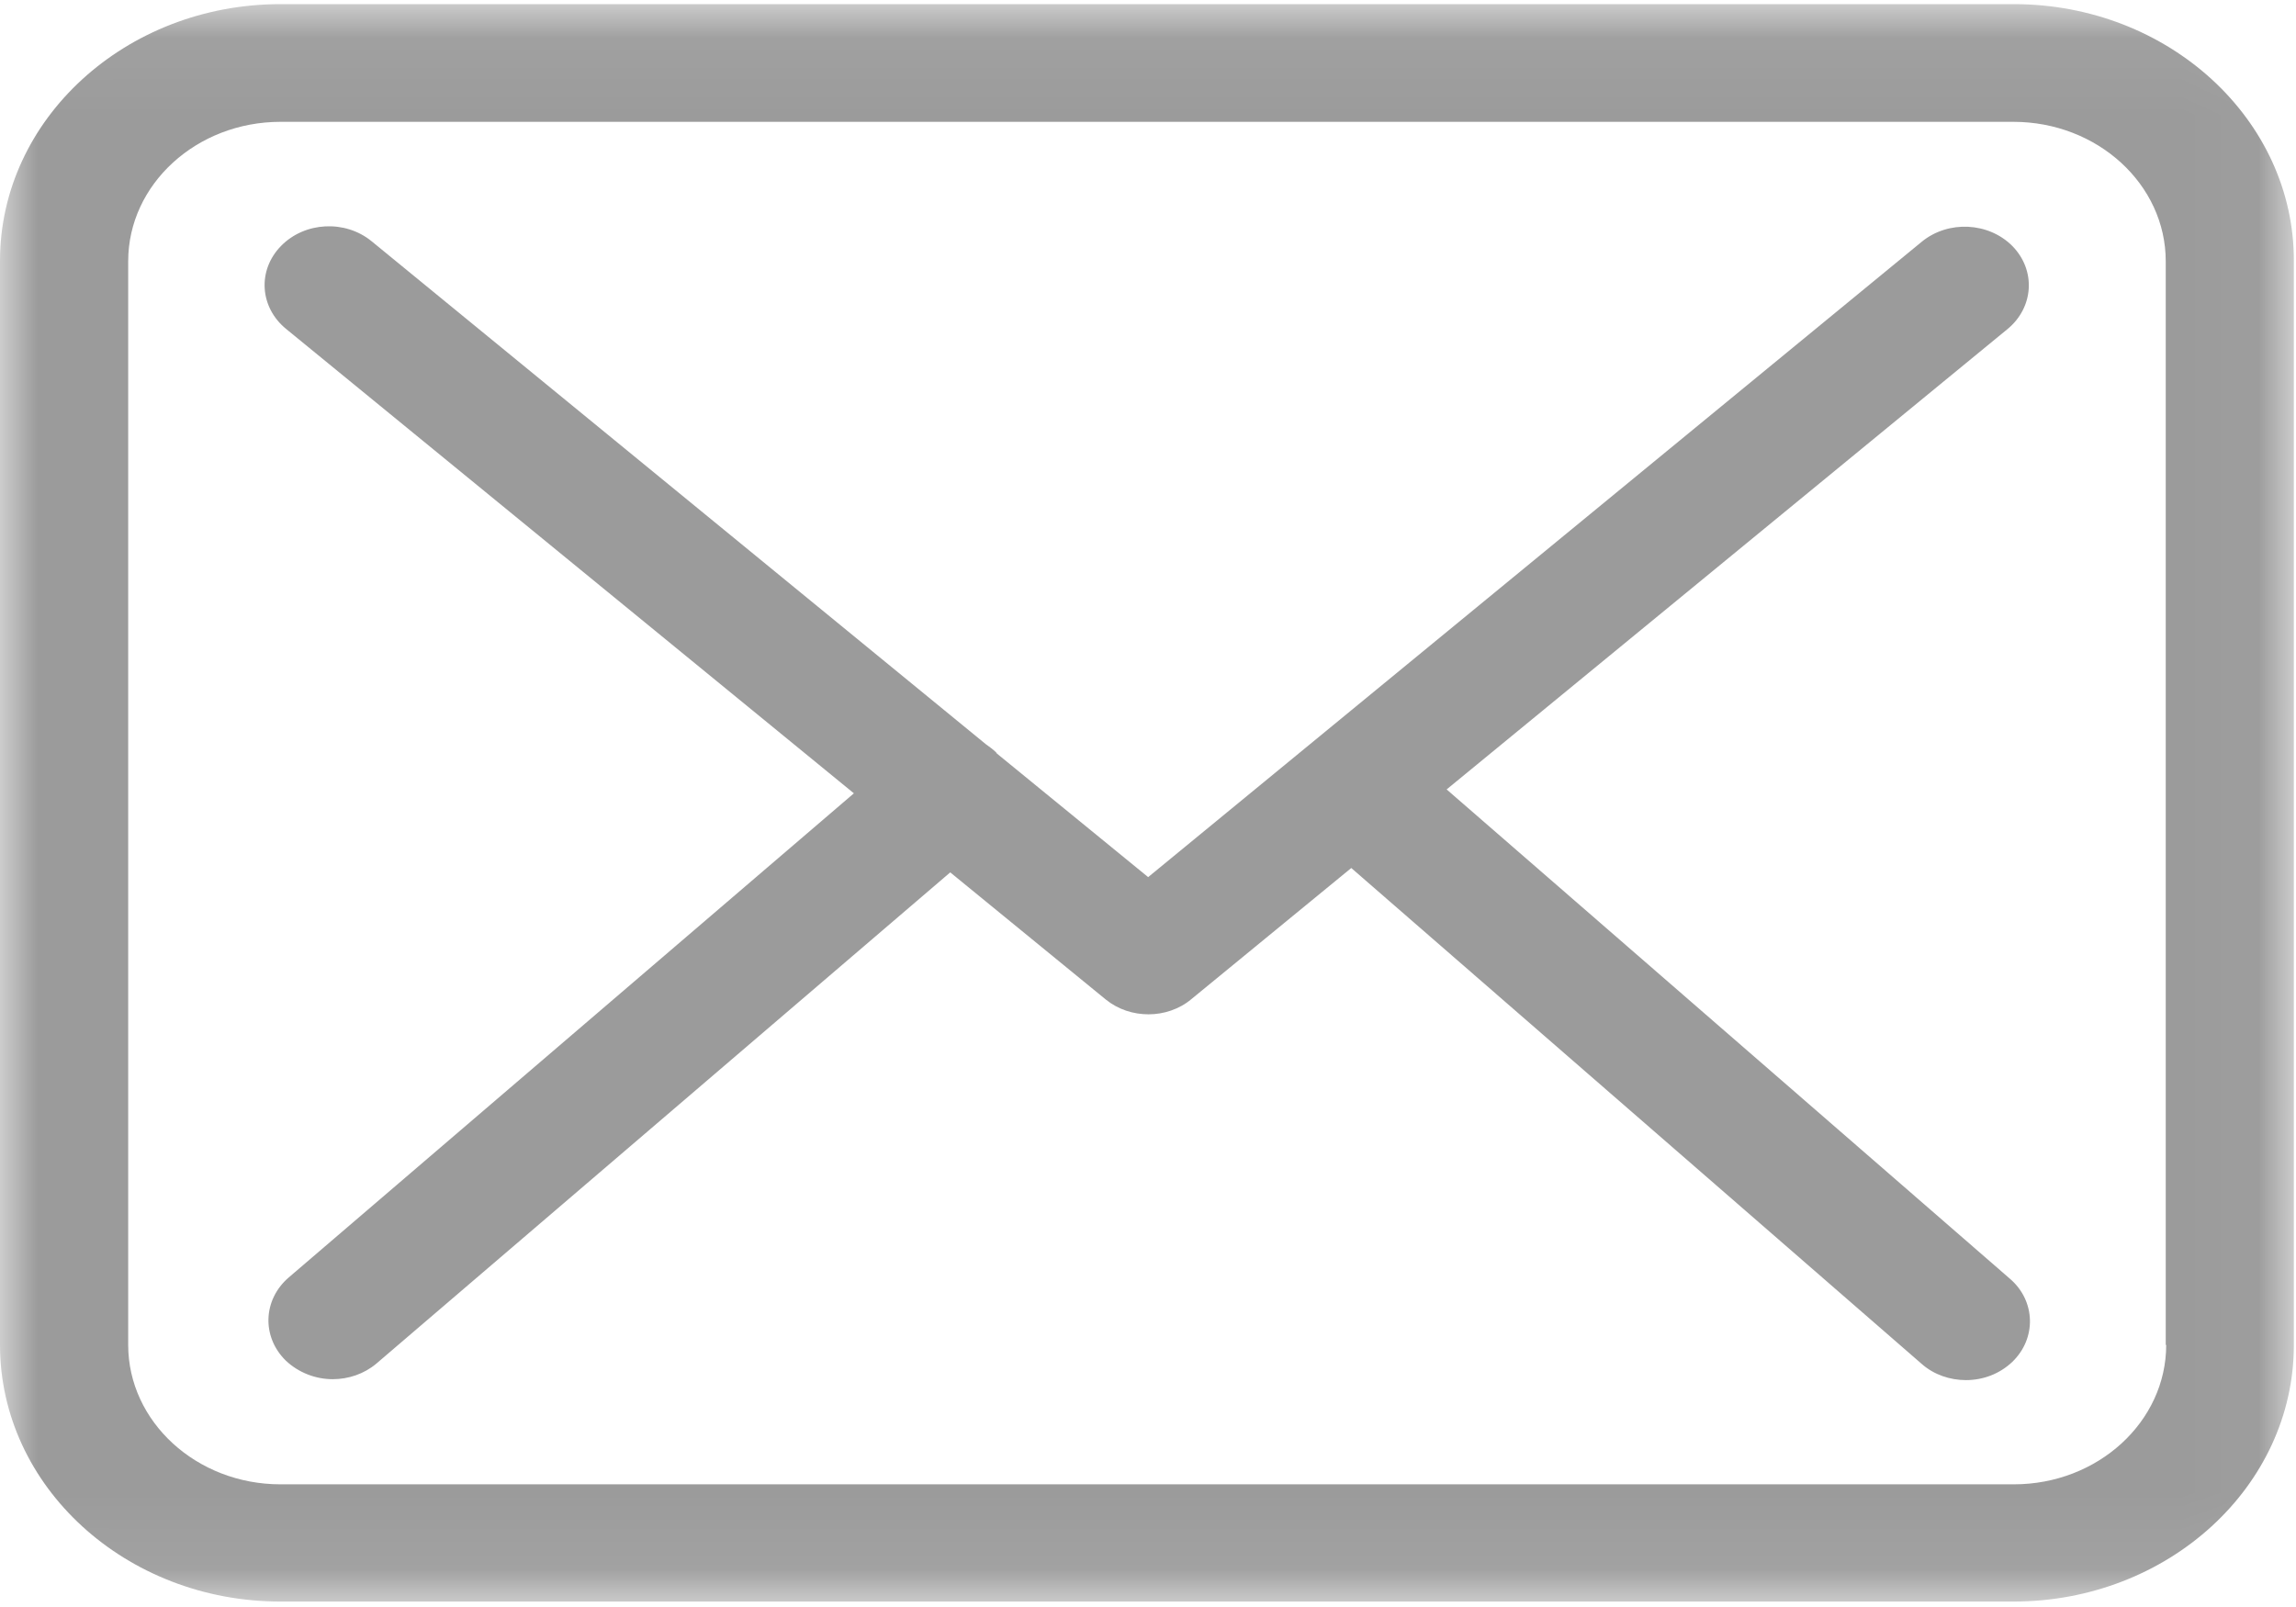 <?xml version="1.0" encoding="UTF-8"?>
<svg width="30px" height="21px" viewBox="0 0 30 21" version="1.1" xmlns="http://www.w3.org/2000/svg" xmlns:xlink="http://www.w3.org/1999/xlink">
    <rect x="0" y="0" width="30" height="21" fill="#333333" stroke="none"/>
    <!-- Generator: sketchtool 45.2 (43514) - http://www.bohemiancoding.com/sketch -->
    <title>FEC1C1D1-81BD-4A9D-B13D-FFBBB0BBC1CC</title>
    <desc>Created with sketchtool.</desc>
    <defs>
        <rect id="path-1" x="1" y="143" width="339" height="54.306" rx="4"></rect>
        <polygon id="path-2" points="0.005 0.054 0.005 20.929 29.972 20.929 29.972 0.054 0.005 0.054"></polygon>
    </defs>
    <g id="survey" stroke="none" stroke-width="1" fill="none" fill-rule="evenodd">
        <g id="login" transform="translate(-566, -456)">
            <polygon id="Rectangle-4" fill="#D9D9D9" points="0 0 387.532 0 1440 0 1440 1024 0 1024"></polygon>
            <rect id="Rectangle-3" fill="#FFFFFF" x="462" y="193" width="516" height="644" rx="8"></rect>
            <g id="Group-4" transform="translate(549, 296)">
                <g id="Rectangle-2">
                    <use fill="#FFFFFF" fill-rule="evenodd" xlink:href="#path-1"></use>
                    <rect stroke="#979797" stroke-width="2" x="2" y="144" width="337" height="52.306" rx="4"></rect>
                </g>
                <g id="envelopeIcon" transform="translate(17, 160)">
                    <g id="Group-3">
                        <mask id="mask-3" fill="white">
                            <use xlink:href="#path-2"></use>
                        </mask>
                        <g id="Clip-2"></g>
                        <path d="M26.313,0.054 L3.665,0.054 C1.643,0.054 0,1.558 0,3.408 L0,17.575 C0,19.425 1.643,20.929 3.665,20.929 L26.307,20.929 C28.329,20.929 29.972,19.425 29.972,17.575 L29.972,3.414 C29.978,1.564 28.335,0.054 26.313,0.054 L26.313,0.054 Z M28.304,17.575 C28.304,18.579 27.411,19.397 26.313,19.397 L3.665,19.397 C2.568,19.397 1.675,18.579 1.675,17.575 L1.675,3.414 C1.675,2.409 2.568,1.592 3.665,1.592 L26.307,1.592 C27.405,1.592 28.298,2.409 28.298,3.414 L28.298,17.575 L28.304,17.575 Z" id="Fill-1" fill="#9B9B9B" mask="url(#mask-3)"></path>
                    </g>
                    <path d="M18.902,10.316 L26.232,4.299 C26.574,4.016 26.605,3.533 26.294,3.215 C25.984,2.903 25.457,2.875 25.11,3.159 L15.002,11.462 L13.029,9.85 C13.023,9.844 13.017,9.839 13.017,9.833 C12.974,9.793 12.93,9.759 12.881,9.725 L4.856,3.153 C4.509,2.869 3.981,2.897 3.671,3.215 C3.361,3.533 3.392,4.016 3.739,4.299 L11.157,10.367 L3.771,16.695 C3.436,16.985 3.417,17.467 3.733,17.779 C3.901,17.938 4.124,18.023 4.347,18.023 C4.552,18.023 4.757,17.955 4.918,17.819 L12.416,11.4 L14.449,13.062 C14.611,13.193 14.809,13.255 15.008,13.255 C15.206,13.255 15.411,13.188 15.566,13.057 L17.656,11.343 L25.11,17.824 C25.271,17.966 25.482,18.035 25.687,18.035 C25.91,18.035 26.127,17.955 26.294,17.796 C26.611,17.49 26.599,17.001 26.264,16.712 L18.902,10.316 Z" id="Fill-4" fill="#9B9B9B"></path>
                </g>
            </g>
        </g>
    </g>
</svg>